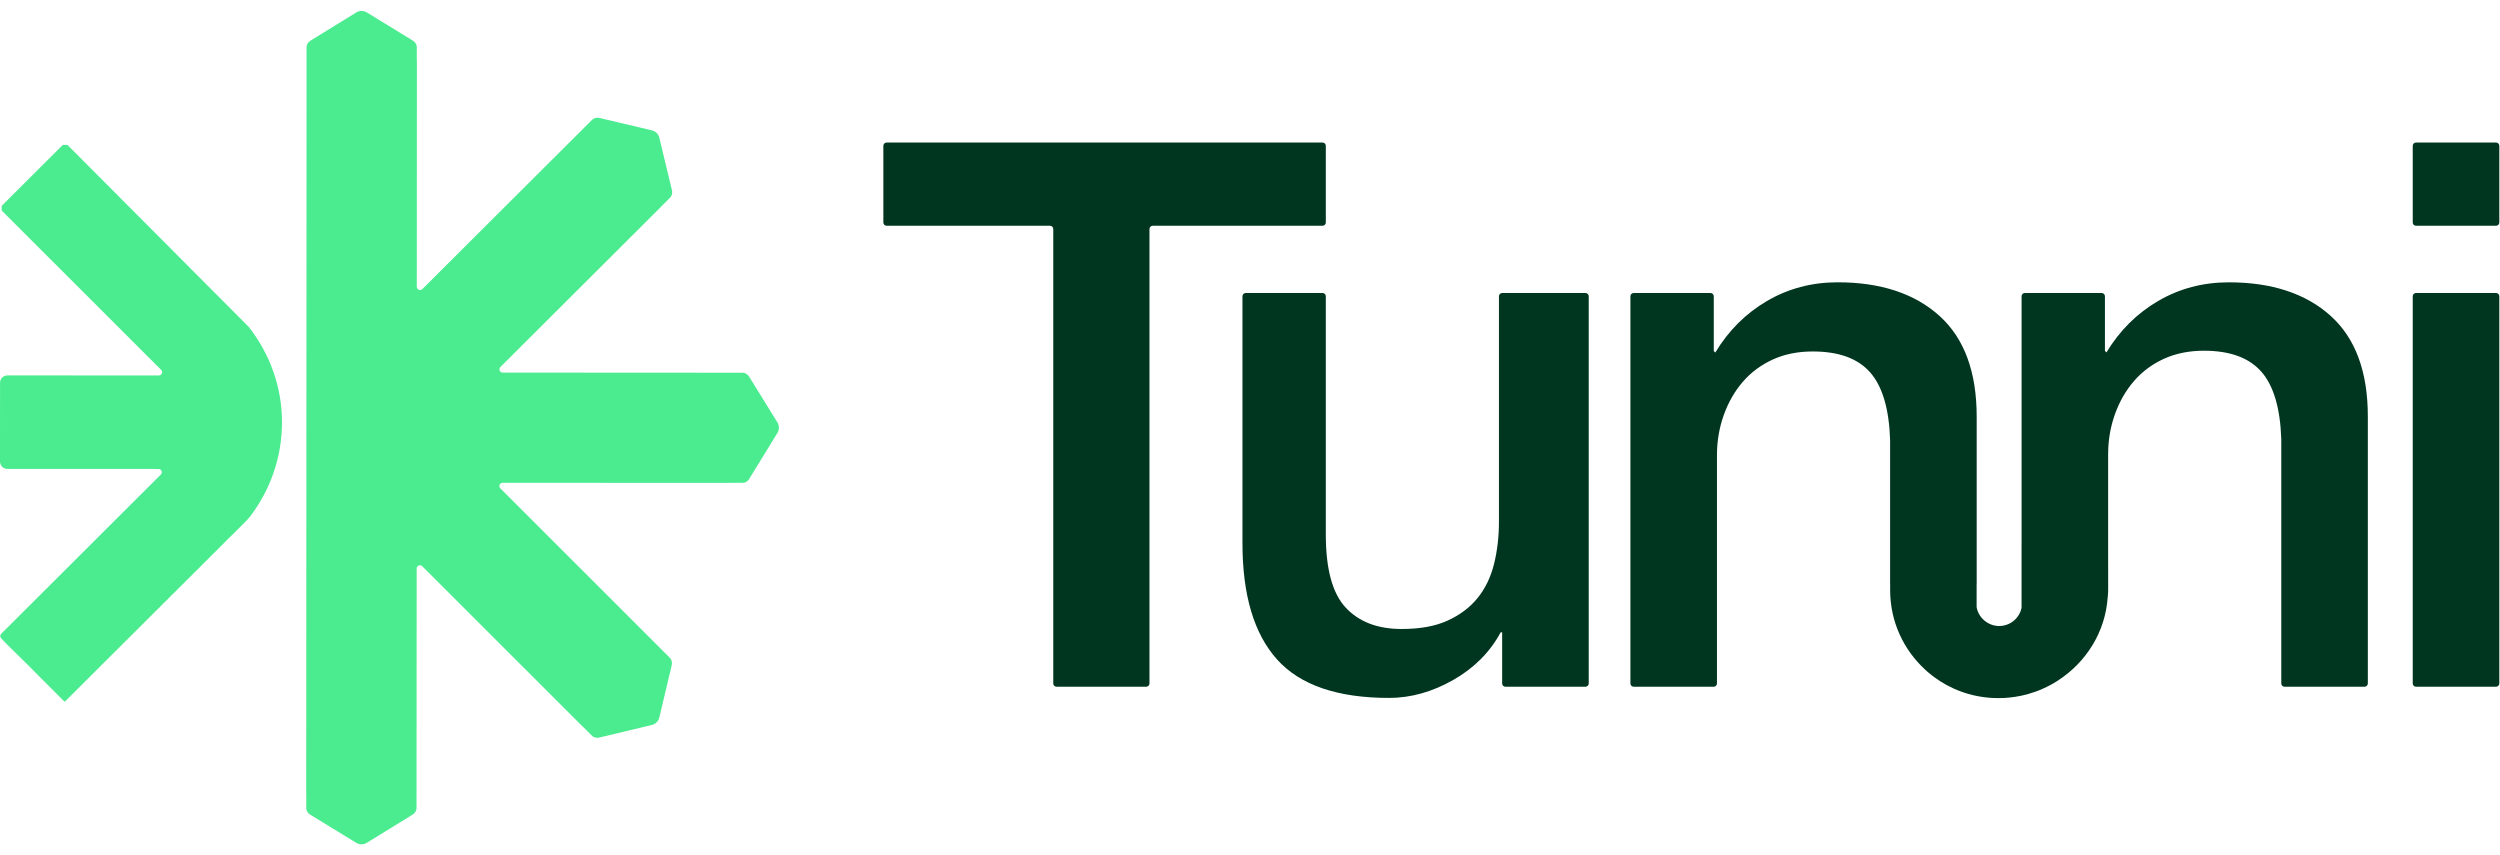 <svg width="114" height="39" viewBox="0 0 114 39" fill="none" xmlns="http://www.w3.org/2000/svg">
<path d="M60.457 10.146V6.649C60.457 6.567 60.39 6.5 60.308 6.5H40.43C40.347 6.5 40.281 6.567 40.281 6.649V10.146C40.281 10.228 40.347 10.295 40.43 10.295H47.88C47.963 10.295 48.029 10.362 48.029 10.444V31.166C48.029 31.248 48.096 31.315 48.179 31.315H52.267C52.349 31.315 52.416 31.248 52.416 31.166V10.444C52.416 10.362 52.483 10.295 52.565 10.295H60.308C60.39 10.295 60.457 10.228 60.457 10.146Z" fill="#00361F"/>
<path d="M72.297 13.361H68.501C68.419 13.361 68.352 13.427 68.352 13.509V23.783C68.352 24.477 68.276 25.126 68.125 25.729C67.973 26.331 67.723 26.845 67.374 27.274C67.024 27.704 66.57 28.045 66.011 28.299C65.453 28.555 64.754 28.682 63.915 28.682C62.821 28.682 61.97 28.358 61.365 27.708C60.759 27.06 60.457 25.949 60.457 24.374V13.51C60.457 13.428 60.39 13.361 60.308 13.361H56.805C56.723 13.361 56.656 13.428 56.656 13.51V24.766C56.656 27.13 57.181 28.898 58.232 30.069C59.282 31.239 60.985 31.825 63.339 31.825C64.332 31.825 65.307 31.552 66.265 31.008C67.222 30.463 67.944 29.738 68.43 28.834H68.498V31.166C68.498 31.249 68.565 31.315 68.648 31.315H72.297C72.379 31.315 72.446 31.249 72.446 31.166V13.51C72.446 13.428 72.379 13.361 72.297 13.361Z" fill="#00361F"/>
<path d="M106.277 14.403C105.144 13.384 103.597 12.874 101.633 12.874C100.455 12.874 99.382 13.158 98.411 13.725C97.44 14.293 96.655 15.074 96.054 16.07L95.985 16V13.509C95.985 13.427 95.918 13.361 95.836 13.361H92.333C92.251 13.361 92.184 13.427 92.184 13.509V24.965H92.183V27.697C92.183 27.709 92.181 27.721 92.179 27.733C92.076 28.198 91.659 28.546 91.16 28.546C90.662 28.546 90.219 28.175 90.134 27.687V26.644H90.137V18.999C90.137 16.959 89.571 15.426 88.44 14.404C87.306 13.384 85.76 12.873 83.796 12.873C82.618 12.873 81.544 13.158 80.574 13.725C79.603 14.294 78.818 15.079 78.217 16.076L78.148 16.006V13.509C78.148 13.427 78.081 13.361 77.999 13.361H74.496C74.414 13.361 74.347 13.427 74.347 13.509V31.166C74.347 31.248 74.414 31.315 74.496 31.315H78.145C78.228 31.315 78.294 31.248 78.294 31.166V20.752C78.294 20.104 78.4 19.49 78.609 18.912C78.818 18.332 79.109 17.828 79.482 17.399C79.854 16.972 80.309 16.636 80.844 16.392C81.379 16.148 81.986 16.027 82.661 16.027C83.849 16.027 84.721 16.345 85.281 16.983C85.84 17.62 86.142 18.644 86.189 20.058V25.29C86.189 25.606 86.188 25.931 86.189 26.279V26.644H86.191V26.914C86.191 28.341 86.801 29.626 87.775 30.524C87.782 30.531 87.79 30.538 87.797 30.544C87.828 30.573 87.858 30.602 87.889 30.629H87.891C87.917 30.652 87.944 30.674 87.971 30.696C87.99 30.712 88.009 30.728 88.029 30.743C88.054 30.764 88.079 30.785 88.104 30.804C88.104 30.804 88.108 30.807 88.11 30.808C88.148 30.839 88.184 30.867 88.224 30.894H88.225C88.309 30.956 88.394 31.014 88.481 31.07C88.569 31.125 88.659 31.177 88.75 31.229C88.964 31.346 89.187 31.448 89.419 31.533C89.65 31.618 89.89 31.686 90.136 31.736C90.457 31.801 90.787 31.834 91.126 31.834C91.486 31.834 91.841 31.795 92.182 31.722H92.185C92.289 31.699 92.391 31.673 92.493 31.644C92.595 31.615 92.695 31.583 92.794 31.548C92.854 31.526 92.914 31.504 92.974 31.481C93.091 31.434 93.208 31.383 93.32 31.326C93.373 31.302 93.425 31.275 93.476 31.248C93.483 31.244 93.489 31.241 93.496 31.237C93.605 31.179 93.713 31.118 93.816 31.051C93.831 31.041 93.845 31.029 93.86 31.02C95.125 30.197 96 28.825 96.11 27.249C96.123 27.135 96.132 27.023 96.132 26.914C96.132 26.222 96.131 25.631 96.131 24.965V20.719C96.131 20.071 96.236 19.456 96.445 18.878C96.654 18.298 96.945 17.795 97.318 17.366C97.691 16.938 98.145 16.602 98.681 16.358C99.216 16.116 99.822 15.993 100.498 15.993C101.685 15.993 102.558 16.312 103.118 16.95C103.676 17.586 103.979 18.611 104.026 20.024V31.166C104.026 31.248 104.093 31.315 104.175 31.315H107.824C107.906 31.315 107.973 31.248 107.973 31.166V18.986C107.973 16.95 107.408 15.421 106.277 14.403Z" fill="#00361F"/>
<path d="M113.819 13.361H110.17C110.088 13.361 110.021 13.427 110.021 13.509V31.166C110.021 31.248 110.088 31.315 110.17 31.315H113.819C113.902 31.315 113.969 31.248 113.969 31.166V13.509C113.969 13.427 113.902 13.361 113.819 13.361Z" fill="#00361F"/>
<path d="M113.819 6.5H110.17C110.088 6.5 110.021 6.567 110.021 6.649V10.146C110.021 10.229 110.088 10.295 110.17 10.295H113.819C113.902 10.295 113.969 10.229 113.969 10.146V6.649C113.969 6.567 113.902 6.5 113.819 6.5Z" fill="#00361F"/>
<path d="M11.356 14.92L3.076 6.609C2.993 6.609 2.946 6.609 2.863 6.609L0.077 9.388C0.077 9.471 0.077 9.517 0.077 9.6L7.349 16.867C7.443 16.961 7.376 17.122 7.243 17.122L0.337 17.118C0.152 17.118 0.002 17.268 0.002 17.453L0 21.047C0 21.232 0.15 21.382 0.335 21.382L7.228 21.385C7.361 21.385 7.428 21.546 7.334 21.64C5.735 23.223 3.301 25.675 2.426 26.536C1.298 27.663 0.903 28.052 0.056 28.899C-0.001 28.955 -0.004 29.046 0.049 29.105C0.32 29.405 1.16 30.194 1.853 30.908C2.291 31.343 2.553 31.61 2.897 31.951C2.965 32.017 2.942 32.006 2.969 31.984C3.773 31.185 9.843 25.128 10.1 24.876C10.396 24.565 11.194 23.815 11.395 23.564C12.31 22.367 12.859 20.876 12.859 19.255C12.86 17.617 12.287 16.125 11.356 14.92Z" fill="#4BEB90"/>
<path d="M34.224 17.278L34.162 17.177C34.089 17.064 33.98 16.998 33.864 16.996L33.253 16.997C33.248 16.997 33.242 16.996 33.237 16.996L22.922 16.99C22.79 16.99 22.723 16.829 22.817 16.736L30.114 9.458C30.127 9.446 30.137 9.432 30.148 9.419L30.559 9.009C30.631 8.937 30.663 8.833 30.649 8.709L30.064 6.275C30.027 6.119 29.891 5.984 29.734 5.946L27.454 5.407L27.34 5.379C27.207 5.351 27.084 5.381 27.001 5.462L26.563 5.899C26.562 5.901 26.56 5.902 26.558 5.904L19.261 13.181C19.167 13.275 19.006 13.209 19.006 13.076L19.01 2.778C19.01 2.762 19.008 2.747 19.006 2.732V2.147C19.006 2.045 18.956 1.949 18.857 1.871L16.72 0.563C16.584 0.479 16.392 0.479 16.254 0.563L14.26 1.791L14.159 1.853C14.046 1.926 13.98 2.034 13.979 2.15L13.979 2.772V2.775V3.832C13.979 3.835 13.979 3.838 13.979 3.841L13.979 4.332L13.963 36.221C13.963 36.239 13.964 36.258 13.966 36.276V36.853C13.966 36.955 14.017 37.051 14.115 37.129L16.252 38.437C16.321 38.479 16.402 38.5 16.484 38.5C16.566 38.5 16.649 38.479 16.718 38.437L18.712 37.209L18.813 37.147C18.926 37.074 18.992 36.966 18.994 36.85L18.993 36.241C18.993 36.235 18.994 36.23 18.994 36.224L19 25.926C19 25.793 19.161 25.727 19.255 25.821L26.544 33.106C26.558 33.12 26.573 33.132 26.588 33.144L26.995 33.55C27.056 33.611 27.139 33.643 27.238 33.643C27.257 33.643 27.276 33.642 27.296 33.64L29.733 33.056C29.889 33.019 30.025 32.884 30.063 32.727L30.603 30.451L30.63 30.336C30.659 30.205 30.629 30.081 30.548 29.998L30.108 29.56L30.105 29.556L22.814 22.269C22.72 22.175 22.787 22.015 22.92 22.015L33.236 22.02C33.255 22.02 33.273 22.019 33.291 22.017H33.868C33.97 22.017 34.067 21.966 34.145 21.868L35.455 19.734C35.539 19.598 35.539 19.407 35.454 19.269L34.224 17.278Z" fill="#4BEB90"/>
</svg>
